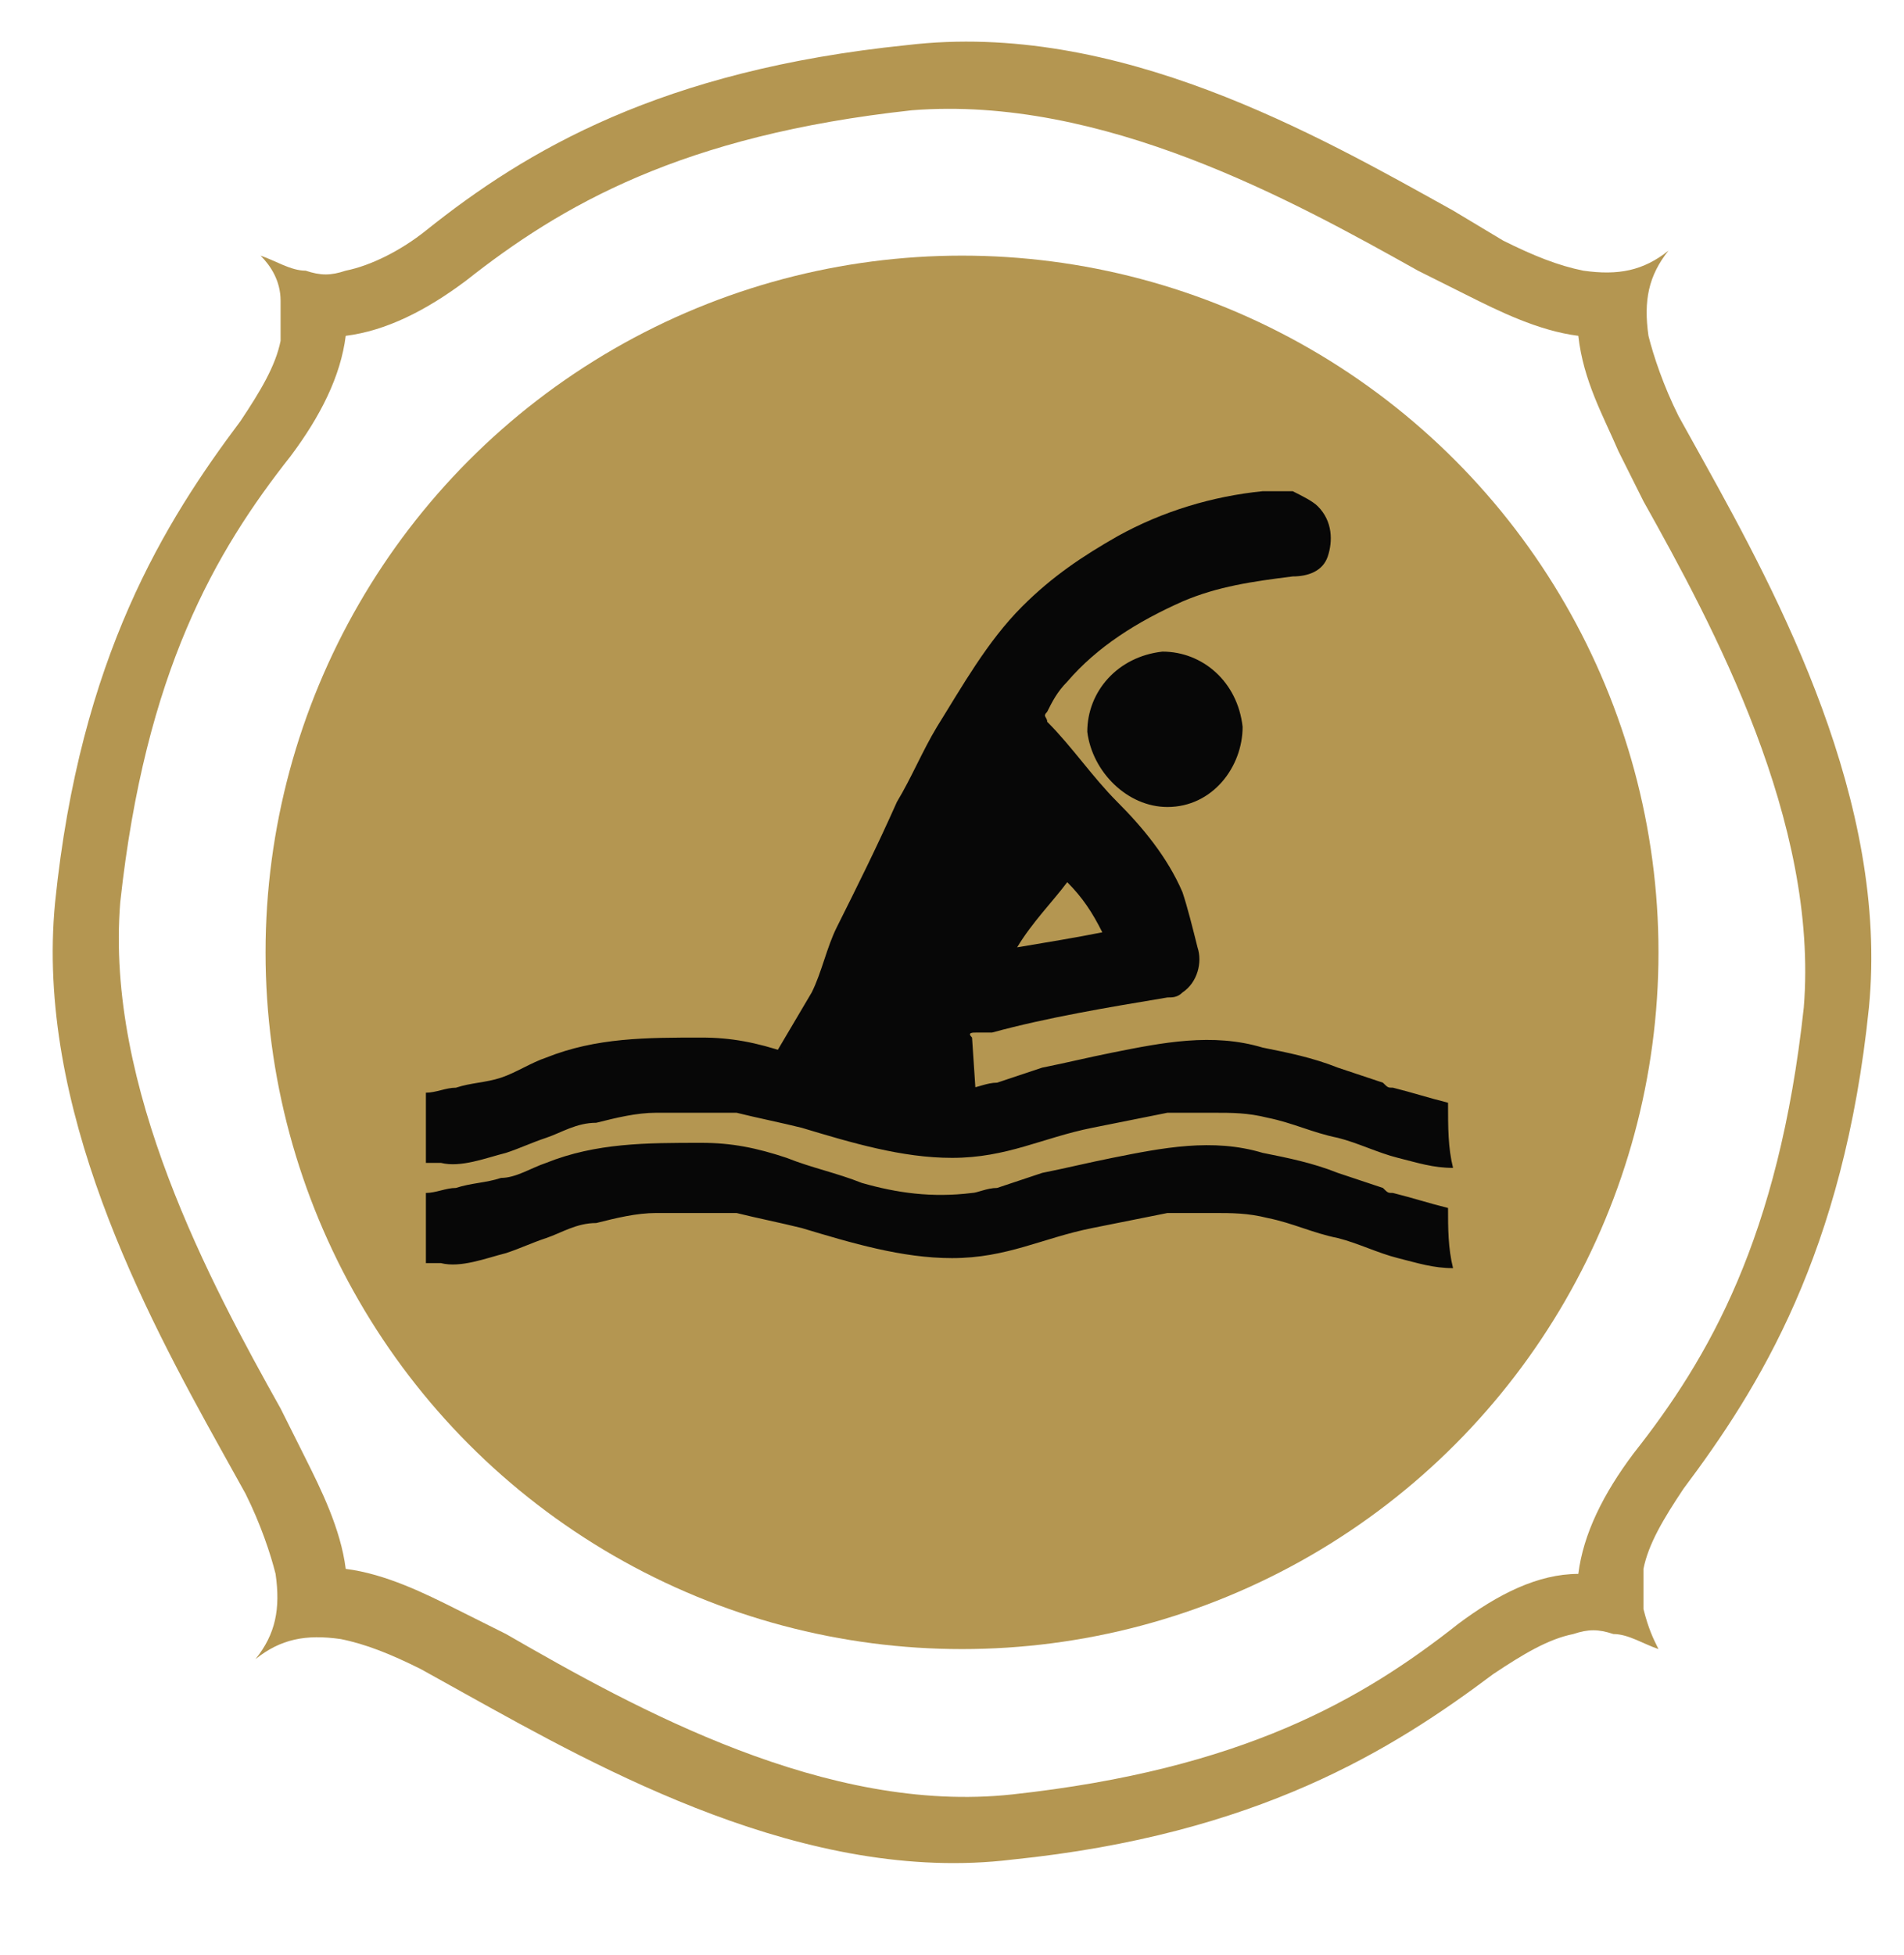 <?xml version="1.0" encoding="utf-8"?>
<!-- Generator: Adobe Illustrator 21.1.0, SVG Export Plug-In . SVG Version: 6.00 Build 0)  -->
<svg version="1.1" id="Capa_1" xmlns="http://www.w3.org/2000/svg" xmlns:xlink="http://www.w3.org/1999/xlink" x="0px" y="0px"
	 viewBox="0 0 38 39" style="enable-background:new 0 0 38 39;" xml:space="preserve">
<style type="text/css">
	.st0{fill:#B49651;}
	.st1{fill:#070707;}
</style>
<circle class="st0" cx="19.2" cy="19" r="13.9"/>
<path class="st0" d="M29.1,32.4c-1.9,1.5-4.3,2.9-8.9,3.4c-3.7,0.4-7.5-1.7-10.1-3.2l-1-0.5c-0.6-0.3-1.4-0.7-2.2-0.8
	c-0.1-0.8-0.5-1.6-0.8-2.2l-0.5-1C4.2,25.6,2.1,21.7,2.4,18c0.5-4.6,1.9-7,3.4-8.9c0.6-0.8,1-1.6,1.1-2.4c0.8-0.1,1.6-0.5,2.4-1.1
	c1.9-1.5,4.3-2.9,8.9-3.4C22,1.9,25.8,4,28.3,5.4l1,0.5c0.6,0.3,1.4,0.7,2.2,0.8C31.6,7.6,32,8.3,32.3,9l0.5,1
	c1.4,2.5,3.5,6.4,3.2,10.1c-0.5,4.6-1.9,7-3.4,8.9c-0.6,0.8-1,1.6-1.1,2.4C30.7,31.4,29.9,31.8,29.1,32.4L29.1,32.4z M32.8,32.1
	c0-0.2,0-0.5,0-0.8c0.1-0.5,0.4-1,0.8-1.6c1.5-2,3.2-4.7,3.7-9.6c0.4-4.1-1.8-8.2-3.3-10.9l-0.5-0.9c-0.3-0.6-0.5-1.2-0.6-1.6
	c-0.1-0.7,0-1.2,0.4-1.7c-0.5,0.4-1,0.5-1.7,0.4c-0.5-0.1-1-0.3-1.6-0.6l-1-0.6c-2.7-1.5-6.7-3.8-10.9-3.3C13.2,1.4,10.5,3,8.5,4.6
	C8,5,7.4,5.3,6.9,5.4c-0.3,0.1-0.5,0.1-0.8,0c-0.3,0-0.6-0.2-0.9-0.3C5.4,5.3,5.6,5.6,5.6,6c0,0.2,0,0.5,0,0.8
	c-0.1,0.5-0.4,1-0.8,1.6c-1.5,2-3.2,4.7-3.7,9.6c-0.4,4.1,1.8,8.2,3.3,10.9l0.5,0.9c0.3,0.6,0.5,1.2,0.6,1.6c0.1,0.7,0,1.2-0.4,1.7
	c0.5-0.4,1-0.5,1.7-0.4c0.5,0.1,1,0.3,1.6,0.6l0.9,0.5c2.7,1.5,6.8,3.8,10.9,3.3c4.9-0.5,7.6-2.2,9.6-3.7c0.6-0.4,1.1-0.7,1.6-0.8
	c0.3-0.1,0.5-0.1,0.8,0c0.3,0,0.6,0.2,0.9,0.3C33,32.7,32.9,32.5,32.8,32.1L32.8,32.1z"/>
<g>
	<path class="st1" d="M14.9,22l1.3-2.2c0.2-0.4,0.3-0.9,0.5-1.3c0.4-0.8,0.8-1.6,1.2-2.5c0.3-0.5,0.5-1,0.8-1.5
		c0.5-0.8,1-1.7,1.7-2.4c0.6-0.6,1.2-1,1.9-1.4c0.9-0.5,1.9-0.8,2.9-0.9c0.1,0,0.1,0,0.2,0s0.2,0,0.4,0c0.2,0.1,0.4,0.2,0.5,0.3
		c0.3,0.3,0.3,0.7,0.2,1c-0.1,0.3-0.4,0.4-0.7,0.4c-0.8,0.1-1.5,0.2-2.2,0.5c-0.9,0.4-1.7,0.9-2.3,1.6c-0.2,0.2-0.3,0.4-0.4,0.6
		c-0.1,0.1,0,0.1,0,0.2c0.5,0.5,0.9,1.1,1.4,1.6s1,1.1,1.3,1.8c0.1,0.3,0.2,0.7,0.3,1.1c0.1,0.3,0,0.7-0.3,0.9
		c-0.1,0.1-0.2,0.1-0.3,0.1c-1.2,0.2-2.4,0.4-3.5,0.7c-0.1,0-0.2,0-0.3,0c-0.1,0-0.2,0-0.1,0.1l0.1,1.5 M22,18.6
		c-0.2-0.4-0.4-0.7-0.7-1c-0.3,0.4-0.7,0.8-1,1.3C20.9,18.8,21.5,18.7,22,18.6z"/>
	<path class="st1" d="M21.7,14.6c0-0.8,0.6-1.5,1.5-1.6c0.8,0,1.5,0.6,1.6,1.5c0,0.8-0.6,1.6-1.5,1.6C22.5,16.1,21.8,15.4,21.7,14.6
		z"/>
</g>
<path class="st1" d="M28.9,24.1c-0.4-0.1-0.7-0.2-1.1-0.3c-0.1,0-0.1,0-0.2-0.1c-0.3-0.1-0.6-0.2-0.9-0.3c-0.5-0.2-1-0.3-1.5-0.4
	c-1-0.3-2-0.1-3,0.1c-0.5,0.1-0.9,0.2-1.4,0.3c-0.3,0.1-0.6,0.2-0.9,0.3c-0.2,0-0.4,0.1-0.5,0.1c-0.8,0.1-1.5,0-2.2-0.2
	c-0.5-0.2-1-0.3-1.5-0.5c-0.6-0.2-1.1-0.3-1.7-0.3c-1.1,0-2.1,0-3.1,0.4c-0.3,0.1-0.6,0.3-0.9,0.3c-0.3,0.1-0.6,0.1-0.9,0.2
	c-0.2,0-0.4,0.1-0.6,0.1c0,0.5,0,0.9,0,1.4c0.1,0,0.2,0,0.3,0c0.4,0.1,0.9-0.1,1.3-0.2c0.3-0.1,0.5-0.2,0.8-0.3
	c0.3-0.1,0.6-0.3,1-0.3c0.4-0.1,0.8-0.2,1.2-0.2c0.5,0,1,0,1.6,0c0.4,0.1,0.9,0.2,1.3,0.3c1,0.3,2,0.6,3,0.6c1.1,0,1.8-0.4,2.8-0.6
	c0.5-0.1,1-0.2,1.5-0.3c0.3,0,0.6,0,0.9,0c0.4,0,0.7,0,1.1,0.1c0.5,0.1,0.9,0.3,1.4,0.4c0.4,0.1,0.8,0.3,1.2,0.4
	c0.4,0.1,0.7,0.2,1.1,0.2C28.9,24.9,28.9,24.5,28.9,24.1z"/>
<path class="st1" d="M28.9,22c-0.4-0.1-0.7-0.2-1.1-0.3c-0.1,0-0.1,0-0.2-0.1c-0.3-0.1-0.6-0.2-0.9-0.3c-0.5-0.2-1-0.3-1.5-0.4
	c-1-0.3-2-0.1-3,0.1c-0.5,0.1-0.9,0.2-1.4,0.3c-0.3,0.1-0.6,0.2-0.9,0.3c-0.2,0-0.4,0.1-0.5,0.1c-0.8,0.1-1.5,0-2.2-0.2
	c-0.5-0.2-1-0.3-1.5-0.5c-0.6-0.2-1.1-0.3-1.7-0.3c-1.1,0-2.1,0-3.1,0.4c-0.3,0.1-0.6,0.3-0.9,0.4c-0.3,0.1-0.6,0.1-0.9,0.2
	c-0.2,0-0.4,0.1-0.6,0.1c0,0.5,0,0.9,0,1.4c0.1,0,0.2,0,0.3,0c0.4,0.1,0.9-0.1,1.3-0.2c0.3-0.1,0.5-0.2,0.8-0.3
	c0.3-0.1,0.6-0.3,1-0.3c0.4-0.1,0.8-0.2,1.2-0.2c0.5,0,1,0,1.6,0c0.4,0.1,0.9,0.2,1.3,0.3c1,0.3,2,0.6,3,0.6c1.1,0,1.8-0.4,2.8-0.6
	c0.5-0.1,1-0.2,1.5-0.3c0.3,0,0.6,0,0.9,0c0.4,0,0.7,0,1.1,0.1c0.5,0.1,0.9,0.3,1.4,0.4c0.4,0.1,0.8,0.3,1.2,0.4
	c0.4,0.1,0.7,0.2,1.1,0.2C28.9,22.9,28.9,22.5,28.9,22z"/>
</svg>
